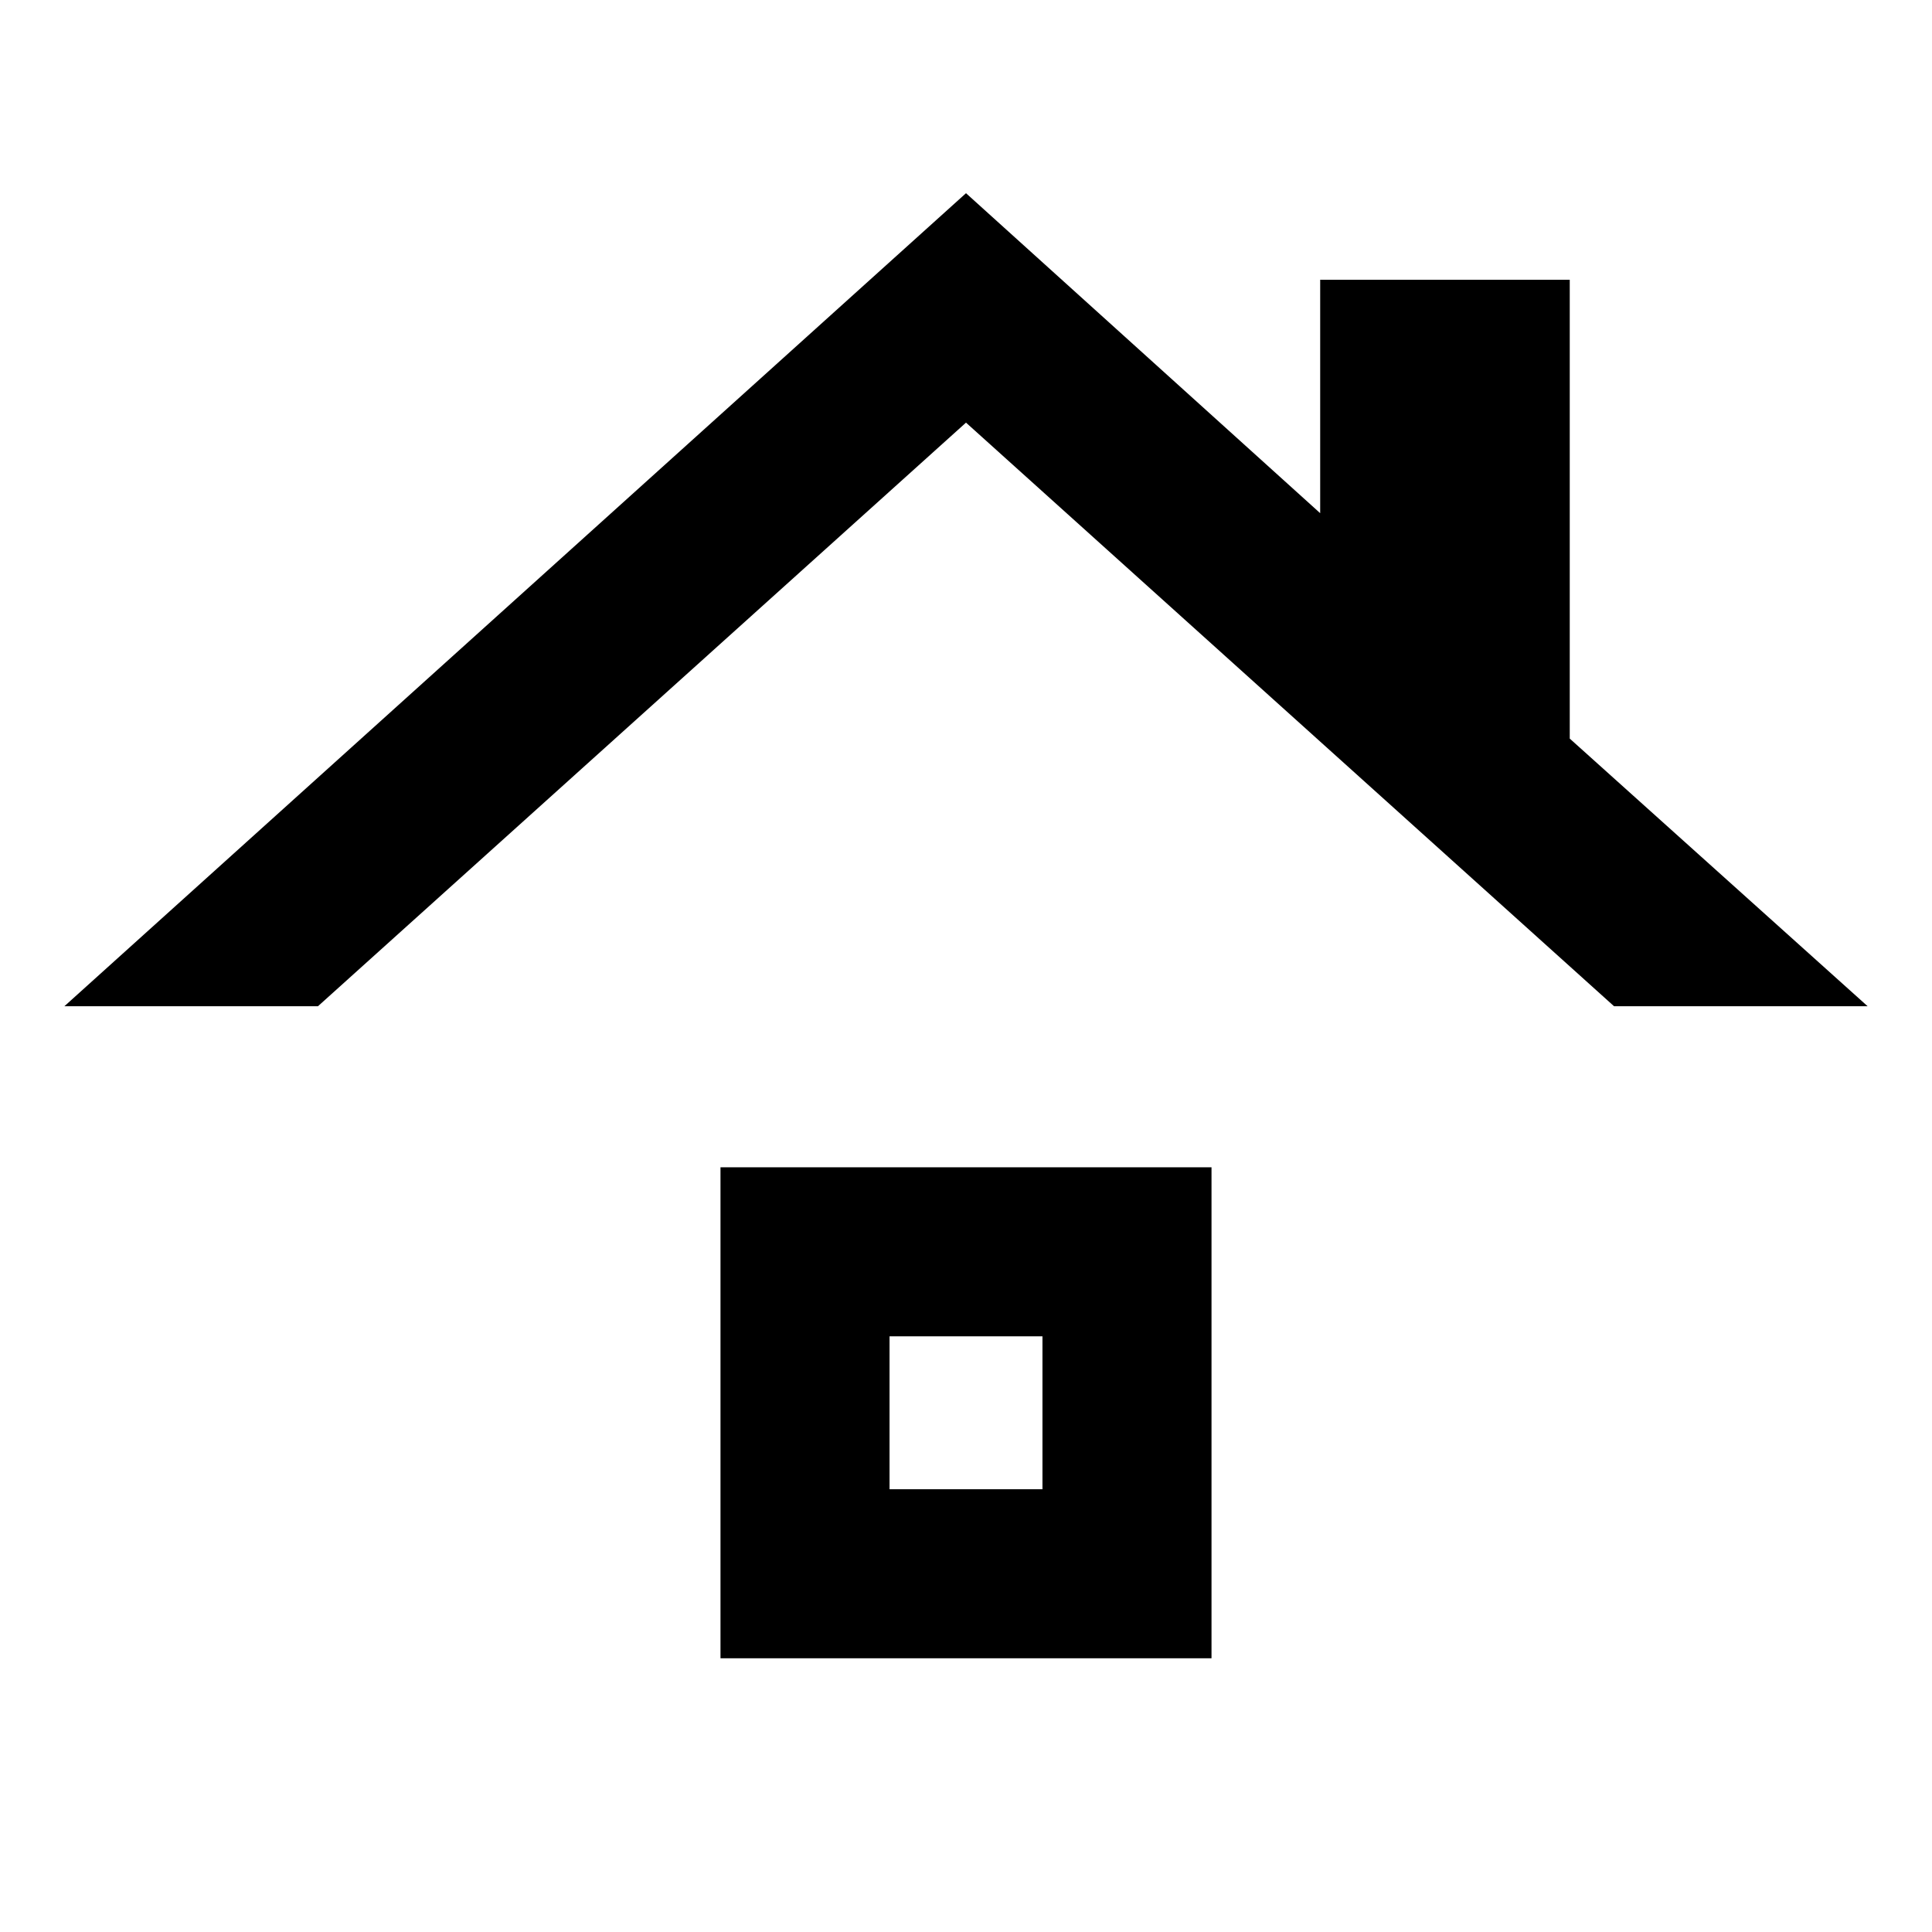 <svg xmlns="http://www.w3.org/2000/svg" height="40" width="40"><path d="M1.333 20.833 20 4l7.333 6.625V5.792H32.5v9.5l6.167 5.541h-5.25L20 8.75 6.583 20.833Zm13.584 13.5V24.167h10.166v10.166Zm3.5-3.5h3.166v-3.166h-3.166Z"/></svg>